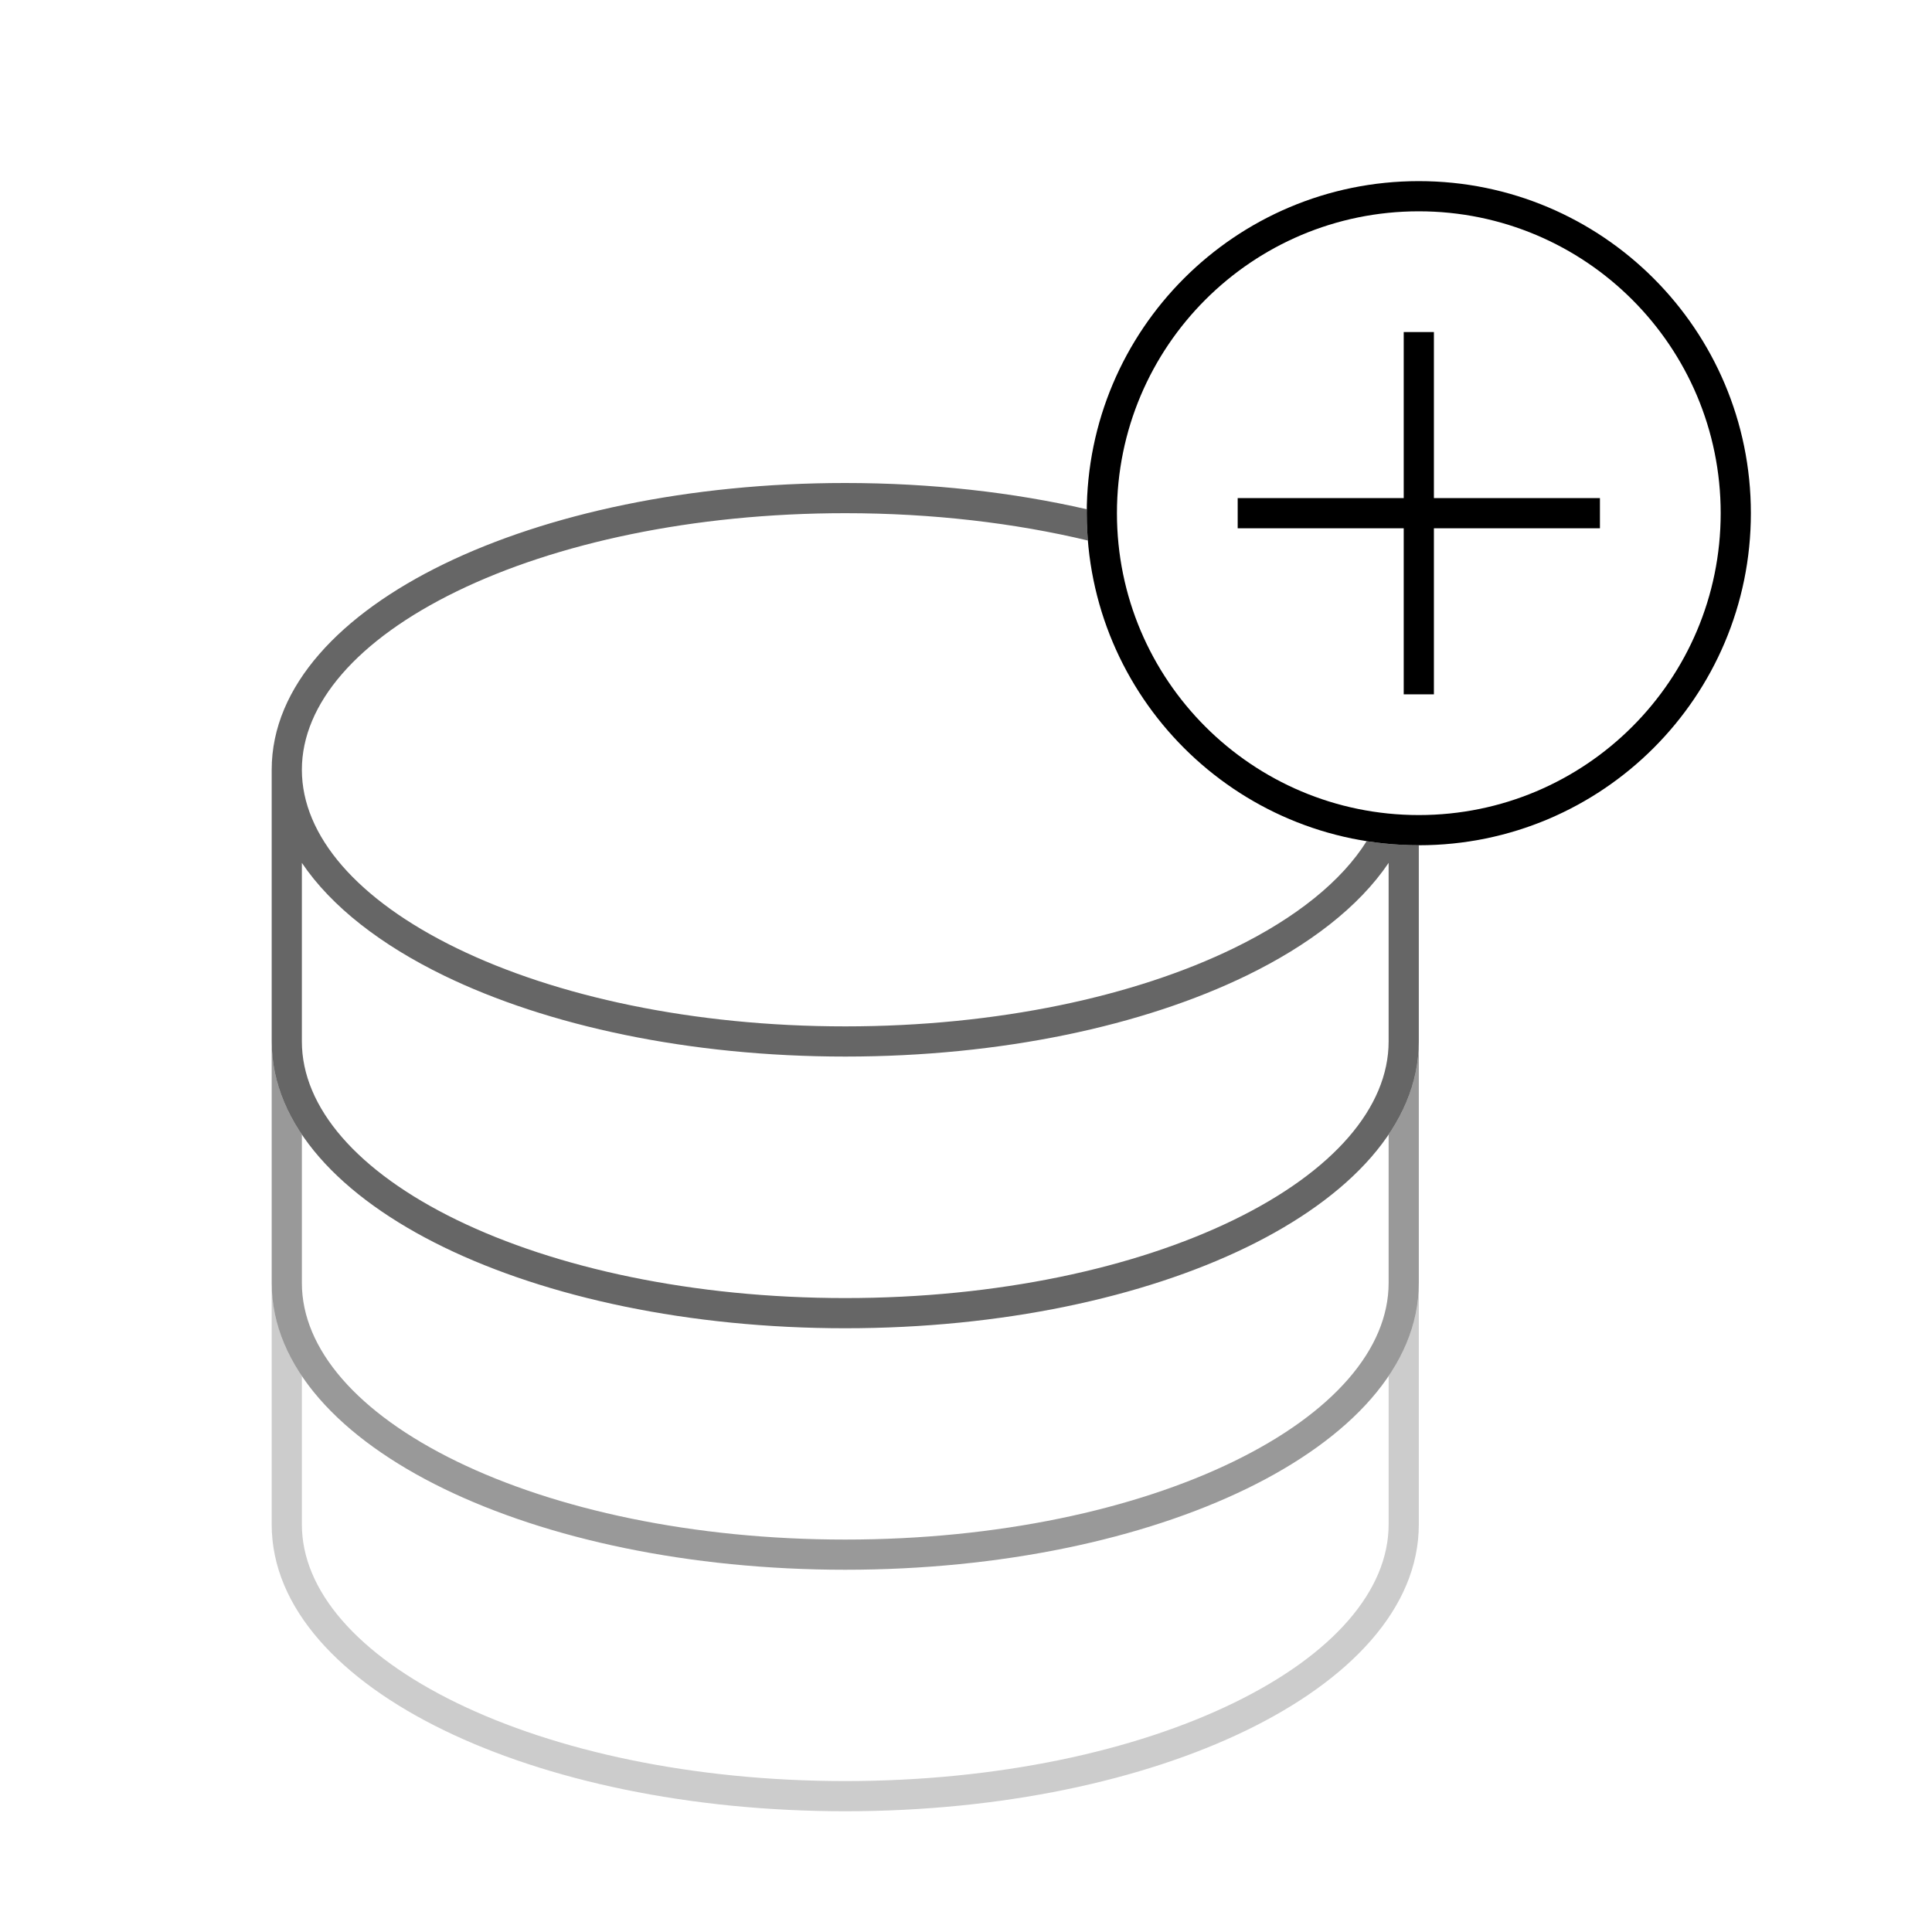 <svg data-wf-icon="EmptyNoCmsItems64Icon" width="64" height="64" viewBox="0 0 64 64" fill="none" xmlns="http://www.w3.org/2000/svg">
	<path
		opacity="0.2"
		fill-rule="evenodd"
		clip-rule="evenodd"
		d="M9 42.5V50.5C9 53.284 11.304 55.662 14.7 57.314C18.13 58.982 22.832 60 28 60C33.168 60 37.87 58.982 41.3 57.314C44.696 55.662 47 53.284 47 50.5V42.5C47 43.597 46.642 44.632 46 45.584V50.5C46 52.687 44.163 54.809 40.863 56.414C37.597 58.003 33.05 59 28 59C22.95 59 18.403 58.003 15.137 56.414C11.837 54.809 10 52.687 10 50.5V45.584C9.358 44.632 9 43.597 9 42.5Z"
		fill="currentColor"
	></path>
	<path
		opacity="0.4"
		fill-rule="evenodd"
		clip-rule="evenodd"
		d="M9 34.5V42.5C9 45.284 11.304 47.662 14.7 49.314C18.13 50.982 22.832 52 28 52C33.168 52 37.87 50.982 41.3 49.314C44.696 47.662 47 45.284 47 42.5V34.5C47 35.597 46.642 36.632 46 37.584V42.5C46 44.687 44.163 46.809 40.863 48.414C37.597 50.003 33.05 51 28 51C22.95 51 18.403 50.003 15.137 48.414C11.837 46.809 10 44.687 10 42.5V37.584C9.358 36.632 9 35.597 9 34.5Z"
		fill="currentColor"
	></path>
	<path
		fill-rule="evenodd"
		clip-rule="evenodd"
		d="M57 17C57 22.523 52.523 27 47 27C41.477 27 37 22.523 37 17C37 11.477 41.477 7 47 7C52.523 7 57 11.477 57 17ZM58 17C58 23.075 53.075 28 47 28C40.925 28 36 23.075 36 17C36 10.925 40.925 6 47 6C53.075 6 58 10.925 58 17ZM47.5 11V16.5H53L53 17.5H47.5V23H46.5V17.5H41L41 16.5H46.5V11L47.5 11Z"
		fill="currentColor"
	></path>
	<path
		opacity="0.6"
		fill-rule="evenodd"
		clip-rule="evenodd"
		d="M36.001 16.87C33.566 16.311 30.854 16 28 16C22.832 16 18.13 17.018 14.7 18.686C11.304 20.338 9 22.716 9 25.5V34.5C9 37.284 11.304 39.662 14.7 41.314C18.13 42.982 22.832 44 28 44C33.168 44 37.87 42.982 41.3 41.314C44.696 39.662 47 37.284 47 34.5V28C46.412 28 45.835 27.954 45.272 27.865C44.45 29.178 42.948 30.4 40.863 31.414C37.597 33.003 33.05 34 28 34C22.95 34 18.403 33.003 15.137 31.414C11.837 29.809 10 27.687 10 25.5C10 23.313 11.837 21.191 15.137 19.586C18.403 17.997 22.95 17 28 17C30.893 17 33.62 17.327 36.037 17.905C36.012 17.607 36 17.305 36 17C36 16.956 36 16.913 36.001 16.87ZM14.7 32.314C12.643 31.313 10.986 30.046 10 28.584V34.5C10 36.687 11.837 38.809 15.137 40.414C18.403 42.003 22.95 43 28 43C33.05 43 37.597 42.003 40.863 40.414C44.163 38.809 46 36.687 46 34.5V28.584C45.014 30.046 43.357 31.313 41.3 32.314C37.87 33.982 33.168 35 28 35C22.832 35 18.13 33.982 14.7 32.314Z"
		fill="currentColor"
	></path>
</svg>
